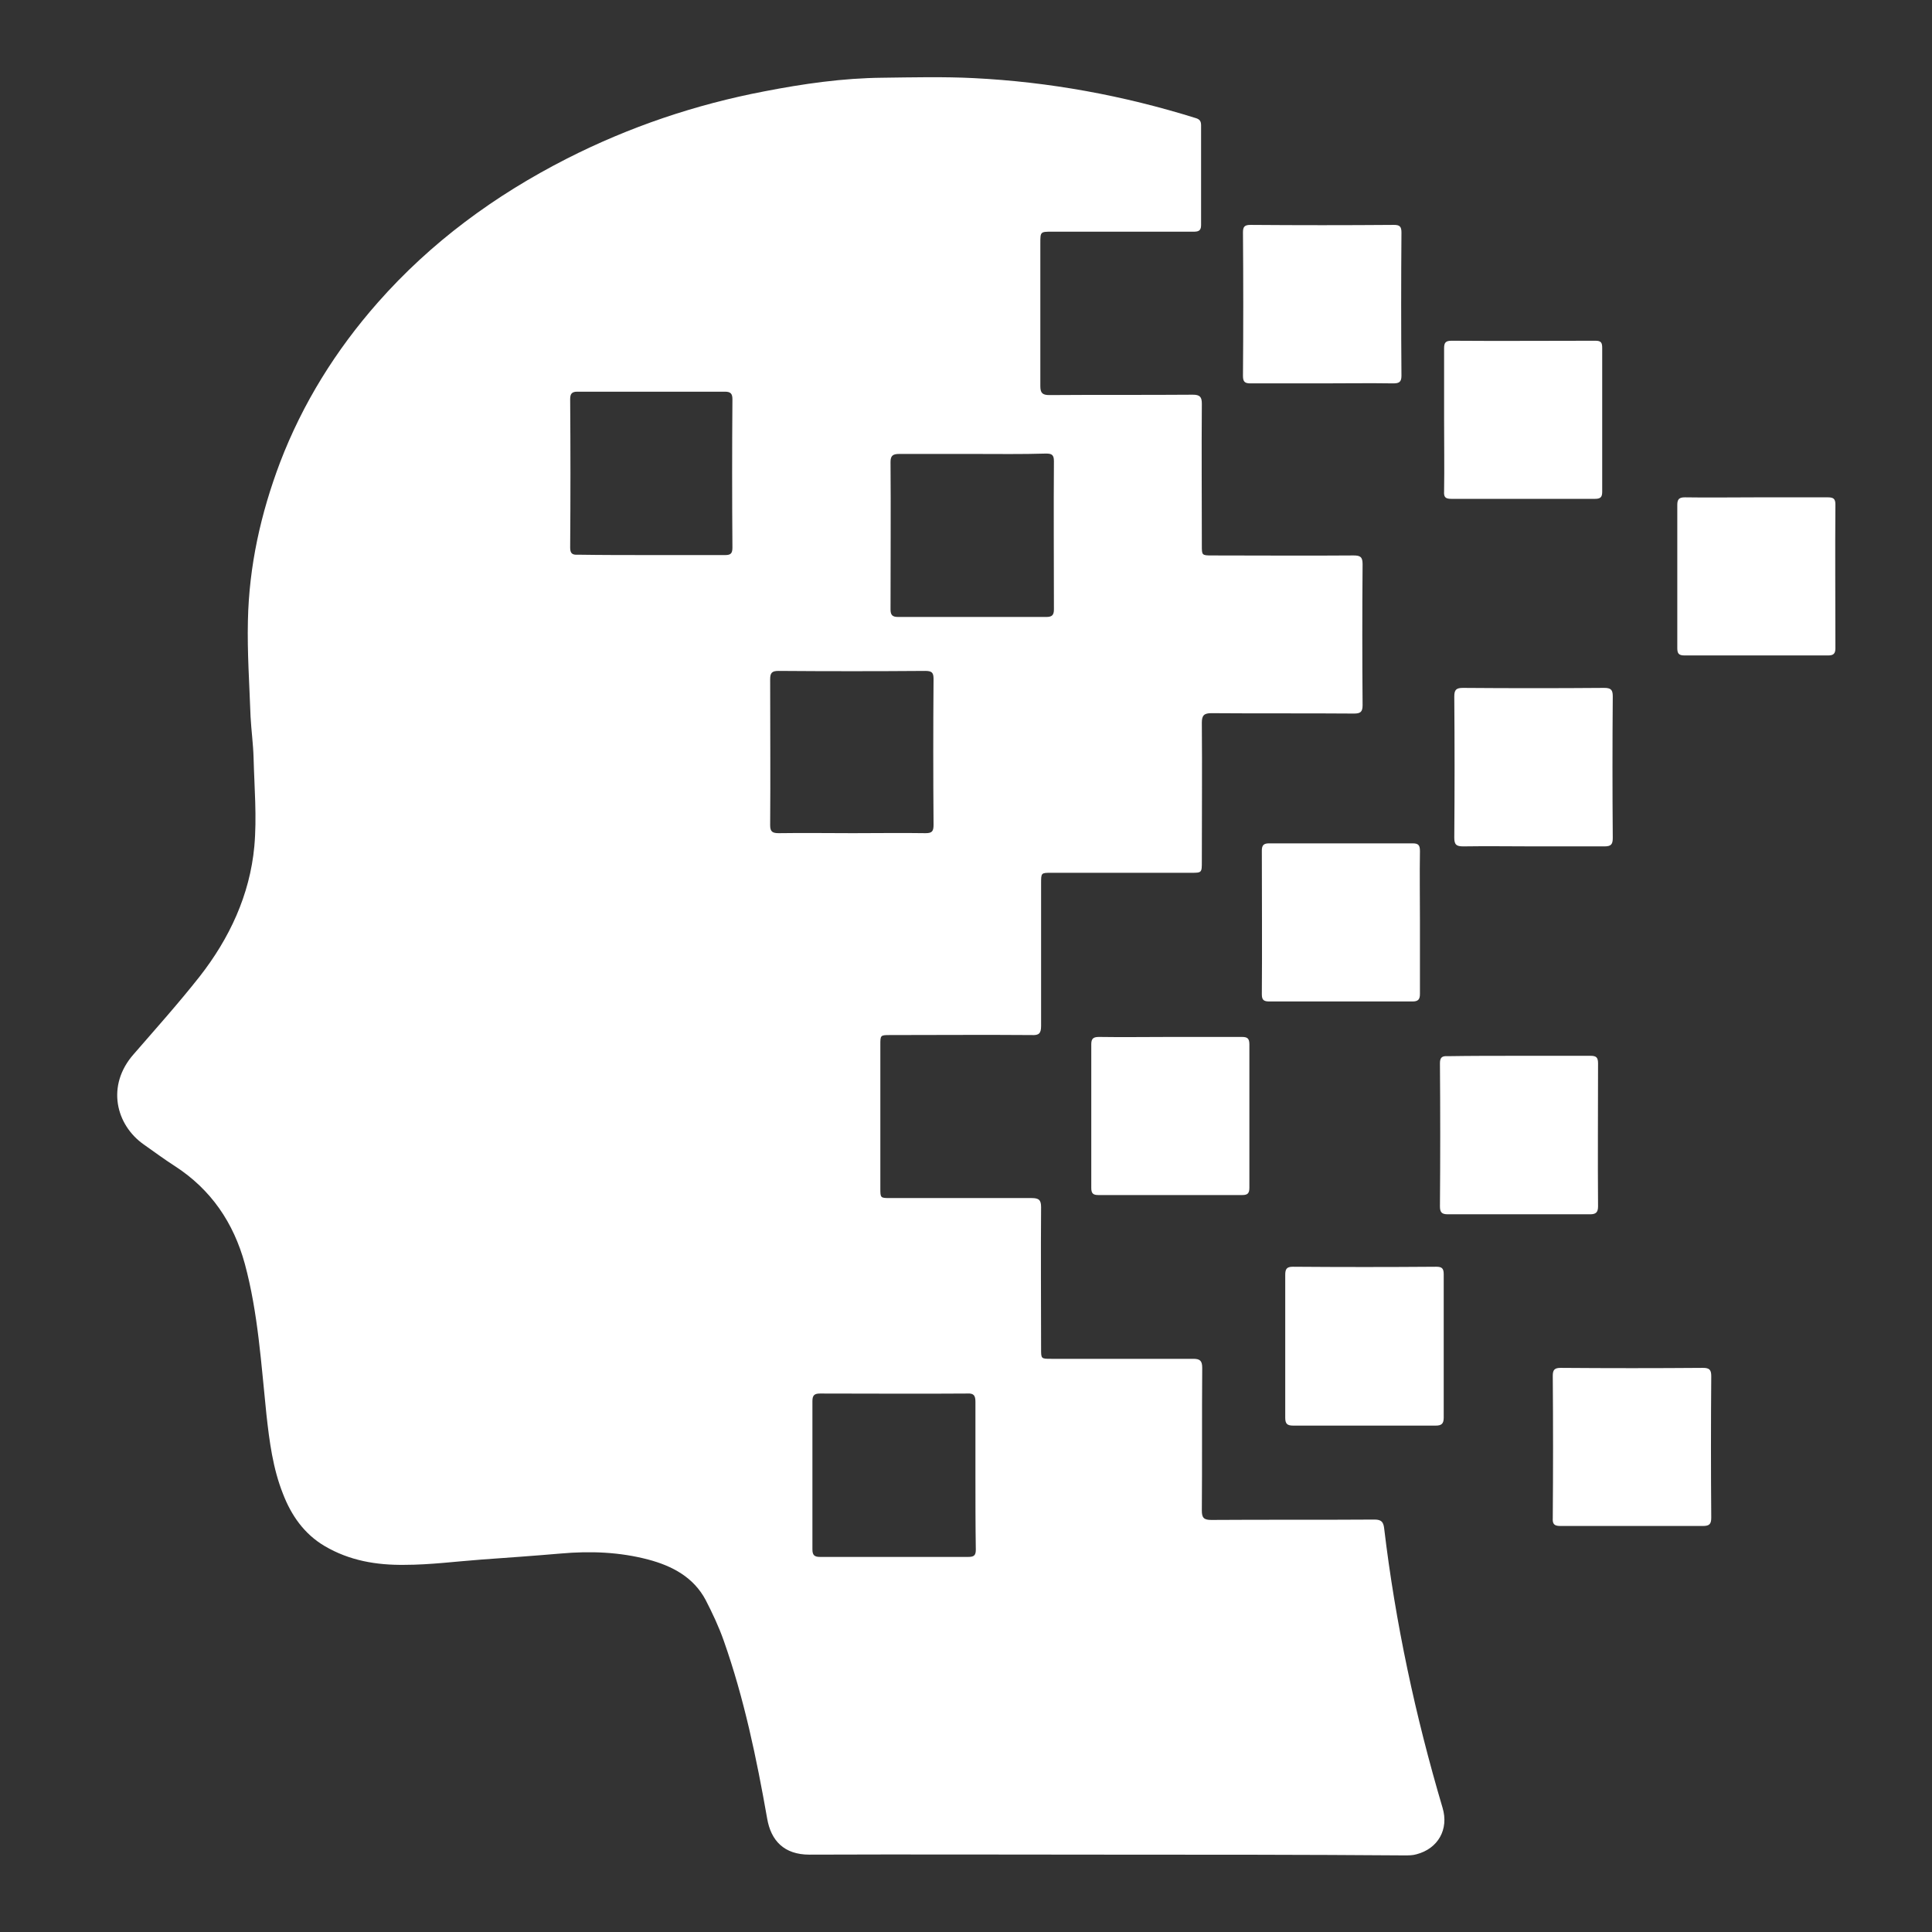 <?xml version="1.0" encoding="utf-8"?>
<!-- Generator: Adobe Illustrator 25.4.1, SVG Export Plug-In . SVG Version: 6.00 Build 0)  -->
<svg version="1.1" id="Capa_1" xmlns="http://www.w3.org/2000/svg" xmlns:xlink="http://www.w3.org/1999/xlink" x="0px" y="0px"
	 viewBox="0 0 512 512" style="enable-background:new 0 0 512 512;" xml:space="preserve">
<rect x="0" y="0" width="512" height="512" fill="#333333" stroke="none"/>
<style type="text/css">
	.st0{fill:#FFFFFF;}
</style>
<path class="st0" d="M293.1,491.5c-26.2,0-52.4-0.1-78.6,0c-6.7,0-10.2-3.7-11.2-9.6c-2.8-15.9-6.1-31.8-11.5-47.1
	c-1.3-3.7-3-7.3-4.8-10.8c-3.2-6-8.8-9-15.2-10.7c-7.6-2-15.3-2.3-23.2-1.6c-7,0.6-14,1.1-21,1.6c-6.8,0.5-13.6,1.4-20.4,1.4
	c-7.4,0.1-14.6-1.1-21.2-5c-5.4-3.2-8.8-8.1-11-13.8c-2.7-6.8-3.6-13.9-4.4-21.1c-1.4-13.4-2.2-26.8-5.7-39.8c-3-11-9-19.8-18.6-26
	c-2.8-1.8-5.5-3.8-8.2-5.7c-7.4-5.2-10-15.6-2.7-23.9c5.9-6.8,11.9-13.5,17.5-20.6c7.9-10.1,13.3-21.6,14.5-34.5
	c0.7-7.8,0-15.7-0.2-23.5c-0.1-3.6-0.6-7.2-0.8-10.9c-0.3-8.5-0.9-17-0.7-25.4c0.3-14.5,3.4-28.4,8.5-41.9
	c6-15.7,14.8-29.8,25.9-42.4c14.1-16,31-28.4,50-38.1c16.7-8.5,34.2-14.4,52.5-17.9c10.3-2,20.7-3.5,31.3-3.6
	c8-0.1,16.1-0.3,24.1,0.1c20.1,1,39.7,4.6,58.9,10.6c1,0.3,1.4,0.8,1.4,1.9c0,8.8,0,17.6,0,26.5c0,1.6-0.9,1.7-2.1,1.7
	c-12.5,0-24.9,0-37.4,0c-3.1,0-3.1,0-3.1,3.1c0,12.6,0,25.2,0,37.8c0,1.8,0.5,2.4,2.4,2.4c12.7-0.1,25.3,0,38-0.1
	c1.9,0,2.4,0.6,2.4,2.4c-0.1,12.5,0,25,0,37.6c0,2.5,0,2.6,2.6,2.6c12.5,0,25,0.1,37.6,0c1.8,0,2.4,0.4,2.4,2.3
	c-0.1,12.5-0.1,24.9,0,37.4c0,1.8-0.6,2.2-2.3,2.2c-12.6-0.1-25.2,0-37.8-0.1c-1.9,0-2.5,0.6-2.5,2.5c0.1,12.3,0,24.5,0,36.8
	c0,3,0,3-2.9,3c-12.3,0-24.7,0-37,0c-2.7,0-2.7,0-2.7,2.8c0,12.6,0,25.2,0,37.8c0,2-0.6,2.5-2.5,2.4c-12.5-0.1-24.9,0-37.4,0
	c-2.7,0-2.7,0-2.7,2.6c0,12.7,0,25.3,0,38c0,2.6,0,2.6,2.7,2.6c12.5,0,24.9,0,37.4,0c1.9,0,2.5,0.5,2.5,2.4c-0.1,12.5,0,25,0,37.6
	c0,2.6,0,2.6,2.7,2.6c12.5,0,25,0,37.6,0c1.8,0,2.4,0.5,2.4,2.4c-0.1,12.6,0,25.2-0.1,37.8c0,1.9,0.5,2.5,2.5,2.5
	c14.4-0.1,28.9,0,43.3-0.1c1.8,0,2.3,0.7,2.5,2.2c3,25.2,8.3,49.9,15.5,74.2c1.7,5.7-1.2,10.8-6.9,12.3c-1,0.3-2.1,0.3-3.2,0.3
	C345.7,491.5,319.4,491.5,293.1,491.5z M258,120.3c-6.6,0-13.2,0-19.7,0c-1.6,0-2.3,0.4-2.3,2.1c0.1,13,0,26.1,0,39.1
	c0,1.5,0.5,2,2,2c13.1,0,26.2,0,39.3,0c1.5,0,2-0.5,2-2c0-13.1-0.1-26.2,0-39.3c0-1.7-0.6-2-2.1-2
	C270.8,120.4,264.4,120.3,258,120.3z M258.5,391c0-6.5,0-13,0-19.5c0-1.6-0.4-2.3-2.1-2.2c-13,0.1-26.1,0-39.1,0c-1.5,0-2,0.5-2,2
	c0,13.1,0,26.2,0,39.3c0,1.5,0.5,2,2,2c13.1,0,26.2,0,39.3,0c1.5,0,2-0.4,2-1.9C258.5,404,258.5,397.5,258.5,391z M172.7,147.1
	c6.5,0,13,0,19.5,0c1.5,0,1.9-0.5,1.9-2c-0.1-13.1-0.1-26.2,0-39.3c0-1.5-0.5-2-2-2c-13,0-26.1,0-39.1,0c-1.5,0-1.9,0.6-1.9,2
	c0.1,13.1,0.1,26.2,0,39.3c0,1.5,0.5,2,2,1.9C159.6,147.1,166.2,147.1,172.7,147.1z M226,220.8c6.5,0,12.9-0.1,19.3,0
	c1.7,0,2.1-0.5,2.1-2.2c-0.1-12.9-0.1-25.8,0-38.7c0-1.7-0.5-2.1-2.2-2.1c-13,0.1-25.9,0.1-38.9,0c-1.7,0-2.2,0.5-2.2,2.2
	c0,12.9,0.1,25.8,0,38.7c0,1.7,0.6,2.1,2.3,2.1C212.9,220.7,219.5,220.8,226,220.8z"/>
<path class="st0" d="M350.2,101.6c-6.3,0-12.5,0-18.8,0c-1.5,0-2-0.4-2-2c0.1-12.7,0.1-25.3,0-38c0-1.5,0.4-2,2-2
	c12.7,0.1,25.3,0.1,38,0c1.5,0,2,0.4,2,2c-0.1,12.7-0.1,25.3,0,38c0,1.7-0.7,2-2.2,2C362.9,101.5,356.5,101.6,350.2,101.6z"/>
<path class="st0" d="M382.7,111.1c0-6.3,0-12.5,0-18.8c0-1.5,0.4-2,2-2c12.7,0.1,25.4,0,38.1,0c1.5,0,1.8,0.5,1.8,1.9
	c0,12.7,0,25.4,0,38.1c0,1.4-0.4,1.9-1.9,1.9c-12.7,0-25.4,0-38.1,0c-1.6,0-2-0.5-1.9-2C382.8,123.9,382.7,117.5,382.7,111.1z"/>
<path class="st0" d="M465.4,131.8c6.3,0,12.6,0,19,0c1.5,0,2,0.4,2,1.9c-0.1,12.7,0,25.4,0,38.1c0,1.4-0.5,1.9-1.9,1.9
	c-12.7,0-25.4,0-38.1,0c-1.6,0-1.9-0.6-1.9-2c0-12.6,0-25.3,0-37.9c0-1.5,0.5-2,2-2C452.7,131.9,459.1,131.8,465.4,131.8z"/>
<path class="st0" d="M406.4,224.3c-6.2,0-12.4-0.1-18.6,0c-1.8,0-2.4-0.4-2.4-2.3c0.1-12.5,0.1-24.9,0-37.4c0-1.8,0.5-2.3,2.3-2.3
	c12.5,0.1,24.9,0.1,37.4,0c1.7,0,2.3,0.4,2.3,2.2c-0.1,12.5-0.1,25,0,37.6c0,1.7-0.5,2.2-2.2,2.2
	C418.9,224.3,412.6,224.3,406.4,224.3z"/>
<path class="st0" d="M376.3,244.2c0,6.4,0,12.8,0,19.2c0,1.5-0.5,2-2,2c-12.6,0-25.3,0-37.9,0c-1.5,0-2-0.4-2-1.9
	c0.1-12.7,0-25.4,0-38.1c0-1.4,0.5-1.9,1.9-1.9c12.7,0,25.4,0,38.1,0c1.6,0,1.9,0.6,1.9,2.1C376.2,231.7,376.3,237.9,376.3,244.2z"
	/>
<path class="st0" d="M310.1,274.8c6.3,0,12.6,0,19,0c1.5,0,2,0.4,2,2c0,12.6,0,25.3,0,37.9c0,1.5-0.4,2-1.9,2c-12.7,0-25.4,0-38.1,0
	c-1.4,0-1.9-0.4-1.9-1.9c0-12.7,0-25.4,0-38.1c0-1.6,0.7-1.9,2.1-1.9C297.4,274.9,303.8,274.8,310.1,274.8z"/>
<path class="st0" d="M402.5,279.8c6.3,0,12.6,0,19,0c1.5,0,2,0.4,2,2c0,12.6-0.1,25.3,0,37.9c0,1.6-0.6,2.1-2.1,2.1
	c-12.6,0-25.2,0-37.7,0c-1.6,0-2.1-0.5-2.1-2.1c0.1-12.6,0.1-25.3,0-37.9c0-1.5,0.5-2,2-1.9C389.9,279.8,396.2,279.8,402.5,279.8z"
	/>
<path class="st0" d="M340.6,356.7c0-6.3,0-12.5,0-18.8c0-1.5,0.3-2.2,2-2.2c12.7,0.1,25.3,0.1,38,0c1.5,0,2,0.4,2,2
	c0,12.7,0,25.3,0,38c0,1.6-0.6,2.1-2.1,2.1c-12.6,0-25.2,0-37.8,0c-1.6,0-2.1-0.5-2.1-2.1C340.6,369.3,340.6,363,340.6,356.7z"/>
<path class="st0" d="M432.3,404.4c-6.3,0-12.5,0-18.8,0c-1.6,0-2.1-0.5-2-2.1c0.1-12.6,0.1-25.2,0-37.7c0-1.6,0.5-2.1,2.1-2.1
	c12.6,0.1,25.2,0.1,37.7,0c1.7,0,2.2,0.5,2.2,2.2c-0.1,12.5-0.1,25,0,37.5c0,1.7-0.5,2.2-2.2,2.2
	C444.9,404.4,438.6,404.4,432.3,404.4z"/>
</svg>
